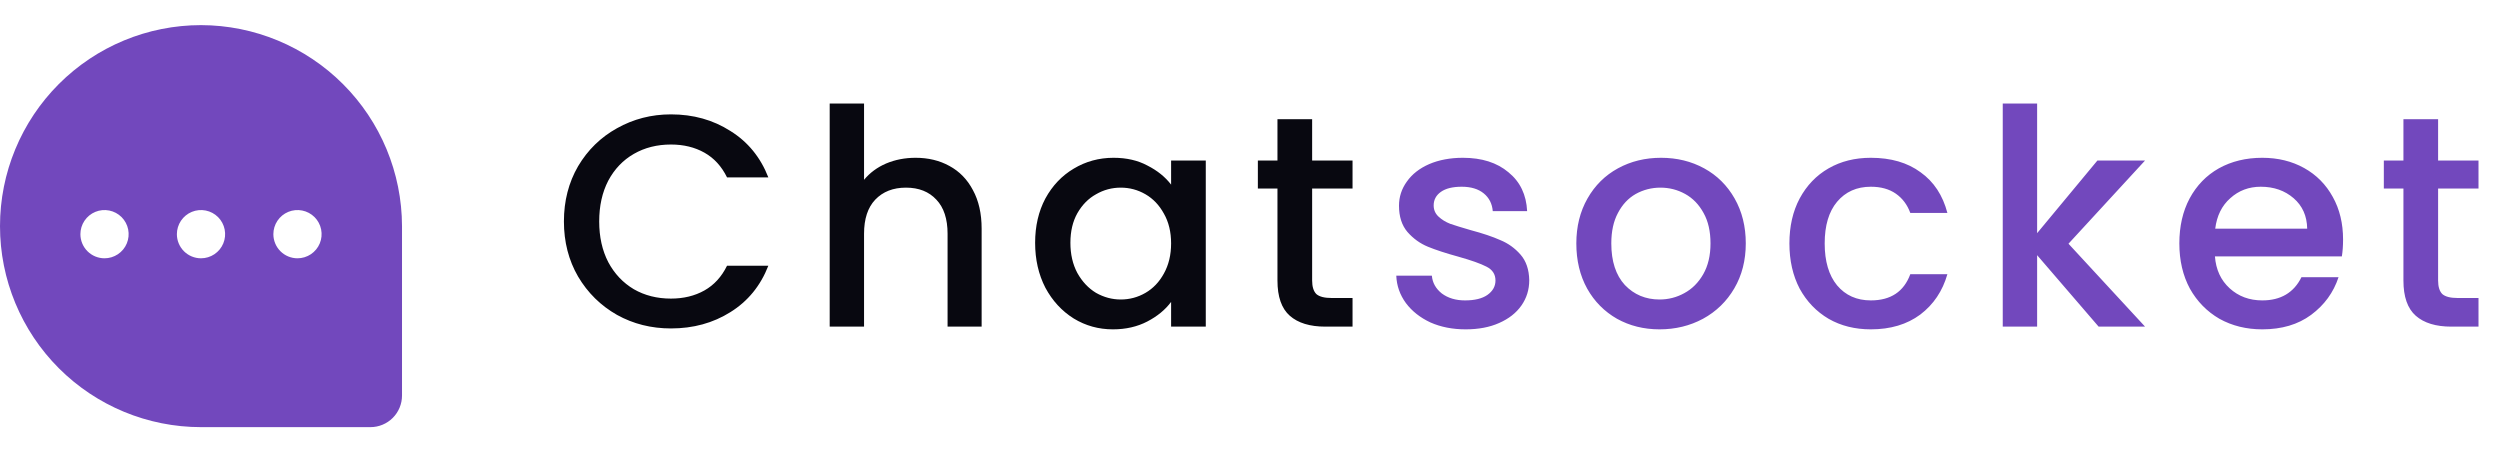 <svg width="199" height="36" viewBox="0 0 199 36" fill="none" xmlns="http://www.w3.org/2000/svg">
<path d="M16 2C20.241 2.008 24.306 3.697 27.304 6.696C30.303 9.694 31.991 13.759 32 18V31.488C32 32.154 31.735 32.793 31.264 33.264C30.793 33.735 30.154 34 29.488 34H16C11.757 34 7.687 32.314 4.686 29.314C1.686 26.313 0 22.244 0 18C0 13.757 1.686 9.687 4.686 6.686C7.687 3.686 11.757 2 16 2ZM23.68 20.56C24.06 20.56 24.431 20.447 24.747 20.236C25.062 20.025 25.308 19.726 25.454 19.375C25.599 19.024 25.637 18.638 25.563 18.265C25.489 17.893 25.306 17.551 25.038 17.282C24.769 17.014 24.427 16.831 24.055 16.757C23.682 16.683 23.296 16.721 22.945 16.866C22.594 17.012 22.294 17.258 22.084 17.573C21.873 17.889 21.76 18.26 21.76 18.64C21.76 19.149 21.962 19.638 22.322 19.998C22.682 20.358 23.171 20.56 23.68 20.56ZM16 20.56C16.38 20.56 16.751 20.447 17.067 20.236C17.382 20.025 17.628 19.726 17.774 19.375C17.919 19.024 17.957 18.638 17.883 18.265C17.809 17.893 17.626 17.551 17.358 17.282C17.089 17.014 16.747 16.831 16.375 16.757C16.002 16.683 15.616 16.721 15.265 16.866C14.914 17.012 14.615 17.258 14.404 17.573C14.193 17.889 14.08 18.26 14.08 18.64C14.08 19.149 14.282 19.638 14.642 19.998C15.002 20.358 15.491 20.56 16 20.56ZM8.32 20.56C8.7 20.56 9.071 20.447 9.387 20.236C9.702 20.025 9.949 19.726 10.094 19.375C10.239 19.024 10.277 18.638 10.203 18.265C10.129 17.893 9.946 17.551 9.678 17.282C9.409 17.014 9.067 16.831 8.695 16.757C8.322 16.683 7.936 16.721 7.585 16.866C7.234 17.012 6.935 17.258 6.724 17.573C6.513 17.889 6.4 18.26 6.4 18.64C6.4 19.149 6.602 19.638 6.962 19.998C7.322 20.358 7.811 20.56 8.32 20.56Z" fill="#7248BD"/>
<path d="M44.888 17.624C44.888 15.992 45.264 14.528 46.016 13.232C46.784 11.936 47.816 10.928 49.112 10.208C50.424 9.472 51.856 9.104 53.408 9.104C55.184 9.104 56.76 9.544 58.136 10.424C59.528 11.288 60.536 12.52 61.16 14.12H57.872C57.44 13.24 56.84 12.584 56.072 12.152C55.304 11.72 54.416 11.504 53.408 11.504C52.304 11.504 51.32 11.752 50.456 12.248C49.592 12.744 48.912 13.456 48.416 14.384C47.936 15.312 47.696 16.392 47.696 17.624C47.696 18.856 47.936 19.936 48.416 20.864C48.912 21.792 49.592 22.512 50.456 23.024C51.32 23.52 52.304 23.768 53.408 23.768C54.416 23.768 55.304 23.552 56.072 23.12C56.84 22.688 57.44 22.032 57.872 21.152H61.16C60.536 22.752 59.528 23.984 58.136 24.848C56.76 25.712 55.184 26.144 53.408 26.144C51.84 26.144 50.408 25.784 49.112 25.064C47.816 24.328 46.784 23.312 46.016 22.016C45.264 20.72 44.888 19.256 44.888 17.624ZM72.882 12.56C73.891 12.56 74.787 12.776 75.57 13.208C76.371 13.64 76.995 14.28 77.442 15.128C77.906 15.976 78.138 17 78.138 18.2V26H75.427V18.608C75.427 17.424 75.13 16.52 74.538 15.896C73.947 15.256 73.138 14.936 72.115 14.936C71.091 14.936 70.275 15.256 69.666 15.896C69.075 16.52 68.778 17.424 68.778 18.608V26H66.043V8.24H68.778V14.312C69.243 13.752 69.826 13.32 70.531 13.016C71.251 12.712 72.034 12.56 72.882 12.56ZM82.396 19.328C82.396 18 82.668 16.824 83.212 15.8C83.772 14.776 84.524 13.984 85.468 13.424C86.428 12.848 87.484 12.56 88.636 12.56C89.676 12.56 90.58 12.768 91.348 13.184C92.132 13.584 92.756 14.088 93.22 14.696V12.776H95.98V26H93.22V24.032C92.756 24.656 92.124 25.176 91.324 25.592C90.524 26.008 89.612 26.216 88.588 26.216C87.452 26.216 86.412 25.928 85.468 25.352C84.524 24.76 83.772 23.944 83.212 22.904C82.668 21.848 82.396 20.656 82.396 19.328ZM93.22 19.376C93.22 18.464 93.028 17.672 92.644 17C92.276 16.328 91.788 15.816 91.18 15.464C90.572 15.112 89.916 14.936 89.212 14.936C88.508 14.936 87.852 15.112 87.244 15.464C86.636 15.8 86.14 16.304 85.756 16.976C85.388 17.632 85.204 18.416 85.204 19.328C85.204 20.24 85.388 21.04 85.756 21.728C86.14 22.416 86.636 22.944 87.244 23.312C87.868 23.664 88.524 23.84 89.212 23.84C89.916 23.84 90.572 23.664 91.18 23.312C91.788 22.96 92.276 22.448 92.644 21.776C93.028 21.088 93.22 20.288 93.22 19.376ZM104.446 15.008V22.328C104.446 22.824 104.558 23.184 104.782 23.408C105.022 23.616 105.422 23.72 105.982 23.72H107.662V26H105.502C104.27 26 103.326 25.712 102.67 25.136C102.014 24.56 101.686 23.624 101.686 22.328V15.008H100.126V12.776H101.686V9.488H104.446V12.776H107.662V15.008H104.446Z" fill="#080810"/>
<path d="M116.664 26.216C115.624 26.216 114.688 26.032 113.856 25.664C113.04 25.28 112.392 24.768 111.912 24.128C111.432 23.472 111.176 22.744 111.144 21.944H113.976C114.024 22.504 114.288 22.976 114.768 23.36C115.264 23.728 115.88 23.912 116.616 23.912C117.384 23.912 117.976 23.768 118.392 23.48C118.824 23.176 119.04 22.792 119.04 22.328C119.04 21.832 118.8 21.464 118.32 21.224C117.856 20.984 117.112 20.72 116.088 20.432C115.096 20.16 114.288 19.896 113.664 19.64C113.04 19.384 112.496 18.992 112.032 18.464C111.584 17.936 111.36 17.24 111.36 16.376C111.36 15.672 111.568 15.032 111.984 14.456C112.4 13.864 112.992 13.4 113.76 13.064C114.544 12.728 115.44 12.56 116.448 12.56C117.952 12.56 119.16 12.944 120.072 13.712C121 14.464 121.496 15.496 121.56 16.808H118.824C118.776 16.216 118.536 15.744 118.104 15.392C117.672 15.04 117.088 14.864 116.352 14.864C115.632 14.864 115.08 15 114.696 15.272C114.312 15.544 114.12 15.904 114.12 16.352C114.12 16.704 114.248 17 114.504 17.24C114.76 17.48 115.072 17.672 115.44 17.816C115.808 17.944 116.352 18.112 117.072 18.32C118.032 18.576 118.816 18.84 119.424 19.112C120.048 19.368 120.584 19.752 121.032 20.264C121.48 20.776 121.712 21.456 121.728 22.304C121.728 23.056 121.52 23.728 121.104 24.32C120.688 24.912 120.096 25.376 119.328 25.712C118.576 26.048 117.688 26.216 116.664 26.216ZM132.1 26.216C130.852 26.216 129.724 25.936 128.716 25.376C127.708 24.8 126.916 24 126.34 22.976C125.764 21.936 125.476 20.736 125.476 19.376C125.476 18.032 125.772 16.84 126.364 15.8C126.956 14.76 127.764 13.96 128.788 13.4C129.812 12.84 130.956 12.56 132.22 12.56C133.484 12.56 134.628 12.84 135.652 13.4C136.676 13.96 137.484 14.76 138.076 15.8C138.668 16.84 138.964 18.032 138.964 19.376C138.964 20.72 138.66 21.912 138.052 22.952C137.444 23.992 136.612 24.8 135.556 25.376C134.516 25.936 133.364 26.216 132.1 26.216ZM132.1 23.84C132.804 23.84 133.46 23.672 134.068 23.336C134.692 23 135.196 22.496 135.58 21.824C135.964 21.152 136.156 20.336 136.156 19.376C136.156 18.416 135.972 17.608 135.604 16.952C135.236 16.28 134.748 15.776 134.14 15.44C133.532 15.104 132.876 14.936 132.172 14.936C131.468 14.936 130.812 15.104 130.204 15.44C129.612 15.776 129.14 16.28 128.788 16.952C128.436 17.608 128.26 18.416 128.26 19.376C128.26 20.8 128.62 21.904 129.34 22.688C130.076 23.456 130.996 23.84 132.1 23.84ZM142.437 19.376C142.437 18.016 142.709 16.824 143.253 15.8C143.813 14.76 144.581 13.96 145.557 13.4C146.533 12.84 147.653 12.56 148.917 12.56C150.517 12.56 151.837 12.944 152.877 13.712C153.933 14.464 154.645 15.544 155.013 16.952H152.061C151.821 16.296 151.437 15.784 150.909 15.416C150.381 15.048 149.717 14.864 148.917 14.864C147.797 14.864 146.901 15.264 146.229 16.064C145.573 16.848 145.245 17.952 145.245 19.376C145.245 20.8 145.573 21.912 146.229 22.712C146.901 23.512 147.797 23.912 148.917 23.912C150.501 23.912 151.549 23.216 152.061 21.824H155.013C154.629 23.168 153.909 24.24 152.853 25.04C151.797 25.824 150.485 26.216 148.917 26.216C147.653 26.216 146.533 25.936 145.557 25.376C144.581 24.8 143.813 24 143.253 22.976C142.709 21.936 142.437 20.736 142.437 19.376ZM164.651 19.4L170.747 26H167.051L162.155 20.312V26H159.419V8.24H162.155V18.56L166.955 12.776H170.747L164.651 19.4ZM186.508 19.064C186.508 19.56 186.476 20.008 186.412 20.408H176.308C176.388 21.464 176.78 22.312 177.484 22.952C178.188 23.592 179.052 23.912 180.076 23.912C181.548 23.912 182.588 23.296 183.196 22.064H186.148C185.748 23.28 185.02 24.28 183.964 25.064C182.924 25.832 181.628 26.216 180.076 26.216C178.812 26.216 177.676 25.936 176.668 25.376C175.676 24.8 174.892 24 174.316 22.976C173.756 21.936 173.476 20.736 173.476 19.376C173.476 18.016 173.748 16.824 174.292 15.8C174.852 14.76 175.628 13.96 176.62 13.4C177.628 12.84 178.78 12.56 180.076 12.56C181.324 12.56 182.436 12.832 183.412 13.376C184.388 13.92 185.148 14.688 185.692 15.68C186.236 16.656 186.508 17.784 186.508 19.064ZM183.652 18.2C183.636 17.192 183.276 16.384 182.572 15.776C181.868 15.168 180.996 14.864 179.956 14.864C179.012 14.864 178.204 15.168 177.532 15.776C176.86 16.368 176.46 17.176 176.332 18.2H183.652ZM194.073 15.008V22.328C194.073 22.824 194.185 23.184 194.409 23.408C194.649 23.616 195.049 23.72 195.609 23.72H197.289V26H195.129C193.897 26 192.953 25.712 192.297 25.136C191.641 24.56 191.313 23.624 191.313 22.328V15.008H189.753V12.776H191.313V9.488H194.073V12.776H197.289V15.008H194.073Z" fill="#7248BD"/>
</svg>
